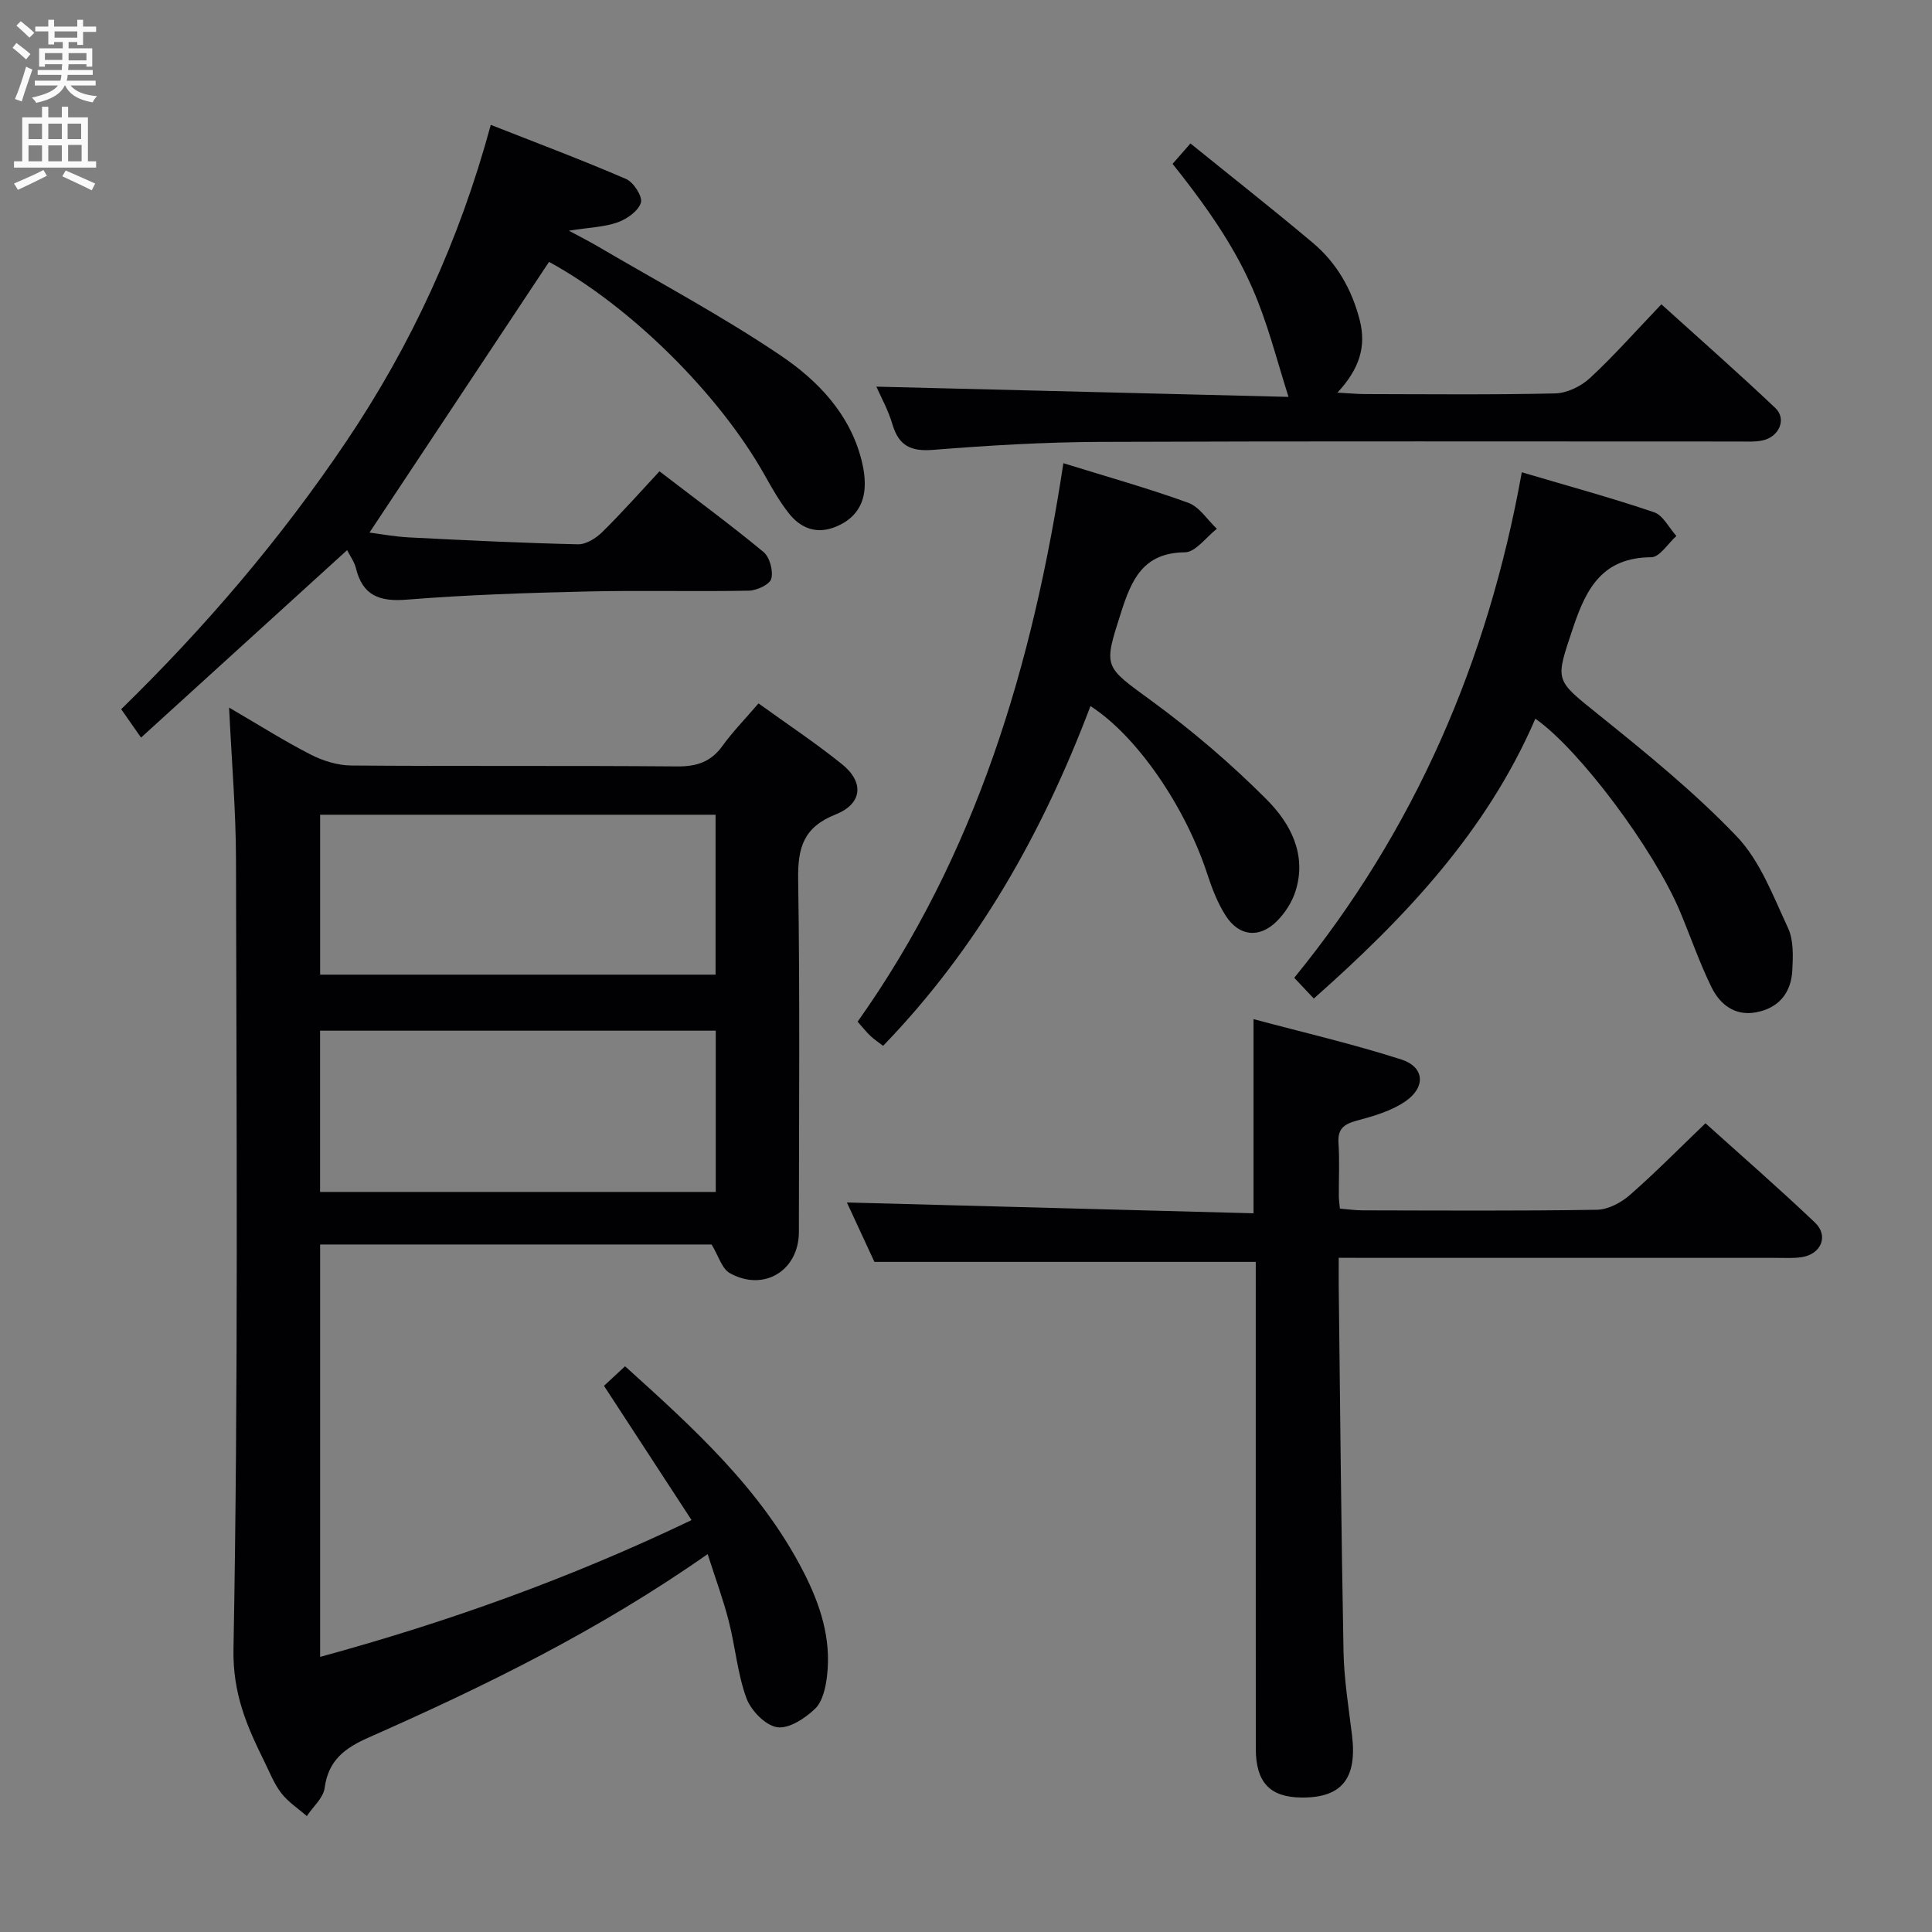 <svg enable-background="new 0 0 400 400" viewBox="0 0 400 400" xmlns="http://www.w3.org/2000/svg"><rect x="0" y="0" width="400" height="400" fill="#808080" stroke="none"/><g fill="#010104"><path d="m146.51 321.76c-22.56 15.82-46.14 27.35-70.18 37.97-4.93 2.18-8.36 4.71-9.12 10.46-.27 2.06-2.41 3.88-3.69 5.81-1.79-1.57-3.86-2.91-5.29-4.76-1.5-1.94-2.41-4.34-3.52-6.58-3.62-7.32-6.54-14.03-6.37-23.24 1.01-54.47.62-108.96.52-163.44-.02-10.12-.89-20.24-1.43-31.48 6.17 3.59 11.41 6.92 16.91 9.73 2.54 1.3 5.57 2.24 8.39 2.26 22.49.18 44.99 0 67.48.19 4.04.03 6.97-.93 9.36-4.24 2.13-2.95 4.7-5.58 7.47-8.81 5.86 4.23 11.78 8.16 17.3 12.6 4.61 3.72 4.23 8.18-1.35 10.4-6.65 2.64-7.84 6.89-7.74 13.44.38 24.32.16 48.65.15 72.98 0 7.98-7.22 12.47-14.28 8.55-1.68-.93-2.38-3.64-3.79-5.94-26.58 0-53.67 0-81.05 0v85.38c26.36-7.19 51.73-16.26 76.9-28.32-6.12-9.38-11.98-18.37-18.13-27.8 1.27-1.18 2.8-2.6 4.36-4.05 14.21 12.83 28.16 25.43 36.95 42.58 3.49 6.81 5.77 13.83 4.87 21.52-.28 2.38-.9 5.28-2.47 6.8-2.07 2-5.45 4.21-7.87 3.83-2.44-.38-5.41-3.46-6.35-6.01-1.86-5.08-2.3-10.67-3.66-15.96-1.13-4.43-2.73-8.75-4.37-13.87zm1.68-74.98c0-11.44 0-22.48 0-33.39-27.61 0-54.81 0-81.92 0v33.39zm-.04-44.99c0-11.28 0-22.14 0-33.11-27.51 0-54.57 0-81.87 0v33.11z"/><path d="m277.17 260.41c0 2.48-.02 4.27 0 6.06.3 25.15.51 50.29.99 75.43.11 5.8 1.06 11.58 1.76 17.36 1.09 8.98-2.12 12.99-10.51 12.9-6.5-.07-9.4-3.15-9.41-10.11-.02-31.83-.01-63.66-.01-95.5 0-1.82 0-3.64 0-5.29-26.37 0-52.42 0-78.95 0-1.77-3.82-3.85-8.31-5.7-12.3 27.99.74 55.96 1.49 84.19 2.24 0-13.72 0-26.41 0-40.2 10.3 2.76 20.59 5.14 30.61 8.36 4.79 1.54 5.11 5.73.82 8.67-2.9 1.99-6.56 3.05-10.03 3.98-2.67.72-4.01 1.68-3.81 4.66.24 3.65.05 7.33.07 11 0 .66.11 1.32.22 2.56 1.56.12 3.14.36 4.71.36 16.17.03 32.33.14 48.5-.12 2.3-.04 4.97-1.44 6.77-3.01 5.26-4.59 10.17-9.59 15.71-14.9 7.29 6.57 15.14 13.4 22.67 20.56 2.91 2.77 1.26 6.57-2.79 7.17-1.63.24-3.33.14-4.99.14-28.17.01-56.33 0-84.5 0-1.94-.02-3.89-.02-6.32-.02z"/><path d="m113.67 54.22c-12.47 18.8-24.75 37.31-37.17 56.04 2.03.26 5.15.85 8.3 1.01 11.62.59 23.25 1.16 34.88 1.42 1.67.04 3.72-1.26 5.01-2.53 4.02-3.95 7.76-8.19 11.85-12.58 7.7 5.91 14.78 11.11 21.53 16.7 1.29 1.07 2.05 3.9 1.62 5.54-.31 1.18-2.99 2.44-4.63 2.47-11.16.22-22.33-.09-33.48.17-12.46.29-24.93.69-37.35 1.69-5.68.46-9.16-.84-10.55-6.55-.31-1.25-1.14-2.37-1.81-3.7-14.19 12.9-28.23 25.68-42.67 38.81-1.76-2.53-2.87-4.11-4.11-5.88 17.45-17.02 33.06-35.32 46.57-55.38 13.47-19.99 23.44-41.58 29.95-65.6 9.65 3.8 18.93 7.28 28.02 11.21 1.55.67 3.44 3.63 3.06 4.9-.52 1.72-2.88 3.38-4.8 4.07-2.74.98-5.8 1.05-10.11 1.73 2.6 1.4 4.24 2.23 5.83 3.16 12.73 7.48 25.81 14.44 38.03 22.69 7.66 5.17 14.32 12.07 16.74 21.7.48 1.9.77 3.93.62 5.87-.3 4.04-2.7 6.72-6.45 8.06-3.78 1.36-6.94-.04-9.25-2.99-1.94-2.47-3.51-5.25-5.05-8-9.49-16.83-27.82-34.9-44.58-44.03z"/><path d="m315.07 97.78c9.62 2.85 18.59 5.29 27.37 8.27 1.89.64 3.11 3.23 4.64 4.92-1.73 1.54-3.46 4.39-5.2 4.4-10.05.06-13.44 6.33-16.21 14.65-3.67 11.04-3.9 10.55 5.19 17.86 9.94 8 19.93 16.1 28.71 25.29 4.86 5.09 7.55 12.38 10.62 18.96 1.18 2.53 1.04 5.85.89 8.77-.24 4.66-2.81 7.82-7.51 8.69-4.4.82-7.48-1.64-9.24-5.23-2.47-5.05-4.31-10.41-6.49-15.62-5.39-12.85-20.81-33.55-29.96-39.94-10.09 23.37-27 41.24-45.87 57.94-1.4-1.49-2.5-2.66-4.05-4.3 24.93-30.54 40.09-65.51 47.11-104.66z"/><path d="m181.44 80.05c28.24.7 56.57 1.41 85.33 2.12-5.56-17.68-6.38-26.23-24-48.24 1.11-1.27 2.28-2.6 3.7-4.23 8.58 6.95 17.07 13.62 25.33 20.57 4.95 4.16 8.06 9.6 9.7 15.94 1.42 5.51-.01 10.14-4.6 15.08 2.57.14 4.09.29 5.61.3 13.16.02 26.33.17 39.48-.14 2.46-.06 5.37-1.48 7.22-3.2 4.99-4.63 9.51-9.76 14.76-15.25 7.97 7.21 15.92 14.2 23.6 21.48 2.39 2.26.79 5.97-2.63 6.7-1.6.35-3.31.23-4.98.23-44.15.01-88.3-.1-132.45.08-11.45.05-22.91.74-34.33 1.65-4.58.36-7.08-.82-8.4-5.25-.87-2.99-2.43-5.77-3.34-7.84z"/><path d="m225.77 146.19c-9.95 26.25-23.28 49.99-42.93 70.34-.92-.7-1.84-1.31-2.63-2.06-.83-.78-1.54-1.69-2.65-2.94 24.56-34.59 36.27-73.95 42.6-115.63 8.85 2.75 17.47 5.16 25.86 8.2 2.32.84 3.96 3.54 5.92 5.38-2.21 1.71-4.4 4.85-6.62 4.87-8.67.08-11.05 5.68-13.22 12.46-3.7 11.53-3.59 11.04 6.42 18.37 8.4 6.15 16.41 13 23.75 20.37 4.91 4.93 8.36 11.41 5.94 18.99-.72 2.27-2.19 4.54-3.89 6.22-3.59 3.55-7.78 3.11-10.52-1.13-1.68-2.61-2.85-5.63-3.82-8.6-4.56-14-14.59-28.67-24.21-34.84z"/></g><path d="m2.6 9.9.8-1c.9.7 1.9 1.4 2.9 2.3l-.9 1.1c-1.1-1-2-1.8-2.8-2.4zm.5 10.6c.9-2.1 1.6-4.3 2.3-6.7.4.2.8.4 1.3.6-.7 2.1-1.5 4.3-2.2 6.6zm.3-15.2.9-.9c1 .8 2 1.6 2.8 2.4l-1 1c-.9-.9-1.8-1.7-2.7-2.5zm12.6-1.2h1.2v1.4h2.7v1.1h-2.7v2.7h-1.2v-.6h-1.8v1.3h4.9v3.8h-1.2v-.5h-3.7c0 .4-.1.9-.1 1.2h5.1v1h-5.2c0 .5-.1.9-.2 1.2h6v1h-5.2c1.1 1.3 2.9 2 5.5 2.2-.4.4-.7.8-.9 1.3-2.9-.5-4.8-1.6-5.7-3.5h-.1c-.8 1.7-2.7 2.9-5.9 3.6-.2-.4-.6-.8-.9-1.1 2.8-.6 4.6-1.4 5.4-2.5h-4.8v-1h5.3c.1-.3.2-.7.2-1.2h-4.9v-1h5c0-.4 0-.8.1-1.2h-3.6v.5h-1.2v-3.8h4.9v-1.3h-1.8v.5h-1.2v-2.7h-2.7v-1h2.7v-1.4h1.2v1.4h4.8zm-6.7 8.3h3.6c0-.4 0-.9 0-1.4h-3.6zm1.9-4.6h4.8v-1.3h-4.7v1.3zm6.7 3.2h-3.7v1.5h3.7z" fill="#fbfafa"/><path d="m8.7 22.1h1.3v2.2h2.8v-2.2h1.3v2.2h4.1v9.1h1.7v1.3h-17v-1.3h1.7v-9.1h4.1zm.3 13.1.7 1.2c-1.8.9-3.8 1.9-6 2.9-.2-.4-.5-.8-.8-1.3 2.3-1 4.4-1.9 6.1-2.8zm-3.1-6.4h2.8v-3.2h-2.8zm0 4.6h2.8v-3.3h-2.8zm4.1-4.6h2.8v-3.2h-2.8zm0 4.6h2.8v-3.3h-2.8zm3.6 1.9c2.1.9 4.1 1.8 6.1 2.7l-.7 1.4c-2.2-1.1-4.2-2-6.1-2.9zm3.2-9.7h-2.8v3.2h2.8zm-2.7 7.8h2.8v-3.4h-2.8z" fill="#fbfafa"/></svg>